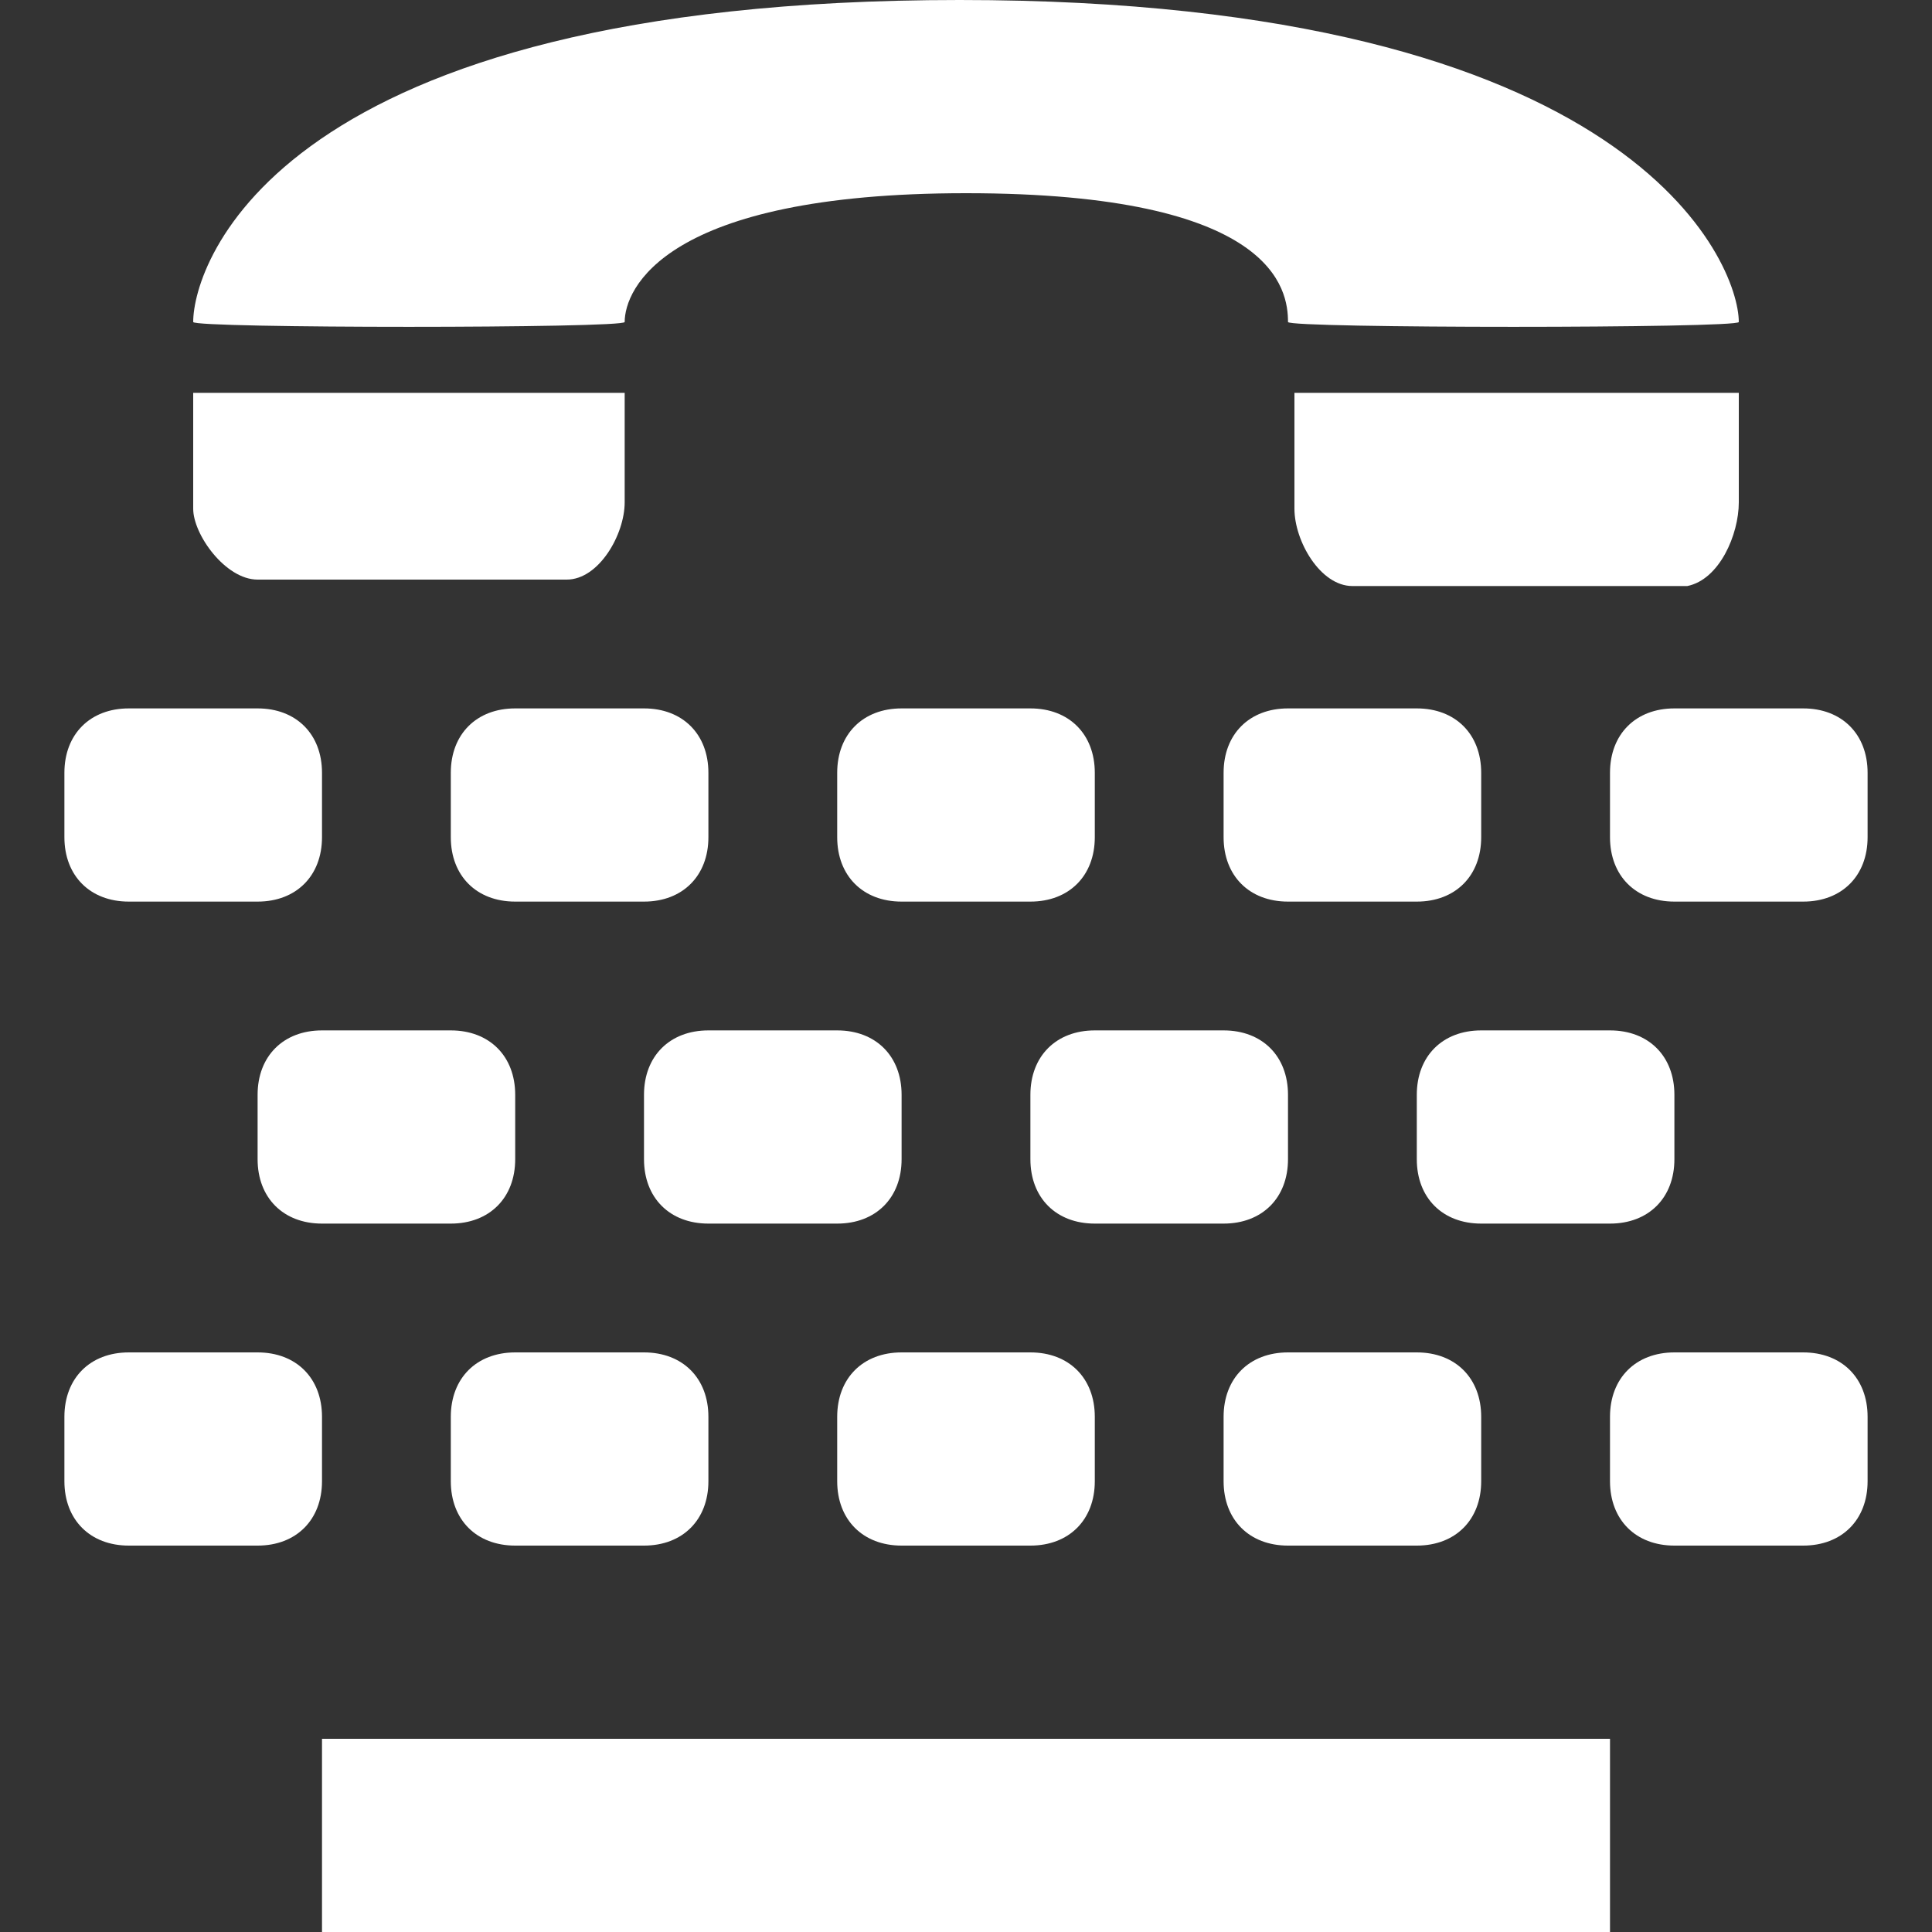 <?xml version="1.0" encoding="utf-8"?>
<!-- Generator: Adobe Illustrator 22.1.0, SVG Export Plug-In . SVG Version: 6.00 Build 0)  -->
<svg version="1.1" id="Layer_1" xmlns="http://www.w3.org/2000/svg" xmlns:xlink="http://www.w3.org/1999/xlink" x="0px" y="0px"
	 width="30px" height="30px" viewBox="0 0 30 30" enable-background="new 0 0 30 30" xml:space="preserve">
<rect x="0" y="0" width="30" height="30" fill="#333333" stroke="none"/>
<path fill="#FFFFFF" d="M20.1,6.1v1.8c0,0.5,0.4,1.2,0.9,1.2h5.2C26.7,9,27,8.3,27,7.8V6.1H20.1z"/>
<path fill="#FFFFFF" d="M4,9h4.8c0.5,0,0.9-0.7,0.9-1.2V6.1H3v1.8C3,8.3,3.5,9,4,9z"/>
<path fill="#FFFFFF" d="M9.7,5c0-0.5,0.6-2,5.3-2c4.8,0,5,1.5,5,2c0,0.1,7,0.1,7,0c0-0.9-1.6-5-12.1-5C4.3,0,3,4.1,3,5C3,5.1,9.7,5.1,9.7,5z"/>
<path fill="#FFFFFF" d="M4,14H2c-0.6,0-1-0.4-1-1v-1c0-0.6,0.4-1,1-1h2c0.6,0,1,0.4,1,1v1C5,13.6,4.6,14,4,14z"/>
<path fill="#FFFFFF" d="M7,19H5c-0.6,0-1-0.4-1-1v-1c0-0.6,0.4-1,1-1h2c0.6,0,1,0.4,1,1v1C8,18.6,7.6,19,7,19z"/>
<path fill="#FFFFFF" d="M13,19h-2c-0.6,0-1-0.4-1-1v-1c0-0.6,0.4-1,1-1h2c0.6,0,1,0.4,1,1v1C14,18.6,13.6,19,13,19z"/>
<path fill="#FFFFFF" d="M19,19h-2c-0.6,0-1-0.4-1-1v-1c0-0.6,0.4-1,1-1h2c0.6,0,1,0.4,1,1v1C20,18.6,19.6,19,19,19z"/>
<path fill="#FFFFFF" d="M25,19h-2c-0.6,0-1-0.4-1-1v-1c0-0.6,0.4-1,1-1h2c0.6,0,1,0.4,1,1v1C26,18.6,25.6,19,25,19z"/>
<path fill="#FFFFFF" d="M10,14H8c-0.6,0-1-0.4-1-1v-1c0-0.6,0.4-1,1-1h2c0.6,0,1,0.4,1,1v1C11,13.6,10.6,14,10,14z"/>
<path fill="#FFFFFF" d="M16,14h-2c-0.6,0-1-0.4-1-1v-1c0-0.6,0.4-1,1-1h2c0.6,0,1,0.4,1,1v1C17,13.6,16.6,14,16,14z"/>
<path fill="#FFFFFF" d="M22,14h-2c-0.6,0-1-0.4-1-1v-1c0-0.6,0.4-1,1-1h2c0.6,0,1,0.4,1,1v1C23,13.6,22.6,14,22,14z"/>
<path fill="#FFFFFF" d="M28,14h-2c-0.6,0-1-0.4-1-1v-1c0-0.6,0.4-1,1-1h2c0.6,0,1,0.4,1,1v1C29,13.6,28.6,14,28,14z"/>
<path fill="#FFFFFF" d="M4,24H2c-0.6,0-1-0.4-1-1v-1c0-0.6,0.4-1,1-1h2c0.6,0,1,0.4,1,1v1C5,23.6,4.6,24,4,24z"/>
<path fill="#FFFFFF" d="M10,24H8c-0.6,0-1-0.4-1-1v-1c0-0.6,0.4-1,1-1h2c0.6,0,1,0.4,1,1v1C11,23.6,10.6,24,10,24z"/>
<path fill="#FFFFFF" d="M16,24h-2c-0.6,0-1-0.4-1-1v-1c0-0.6,0.4-1,1-1h2c0.6,0,1,0.4,1,1v1C17,23.6,16.6,24,16,24z"/>
<path fill="#FFFFFF" d="M22,24h-2c-0.6,0-1-0.4-1-1v-1c0-0.6,0.4-1,1-1h2c0.6,0,1,0.4,1,1v1C23,23.6,22.6,24,22,24z"/>
<path fill="#FFFFFF" d="M28,24h-2c-0.6,0-1-0.4-1-1v-1c0-0.6,0.4-1,1-1h2c0.6,0,1,0.4,1,1v1C29,23.6,28.6,24,28,24z"/>
<rect fill="#FFFFFF" x="5" y="27" width="20" height="3"/>
</svg>
